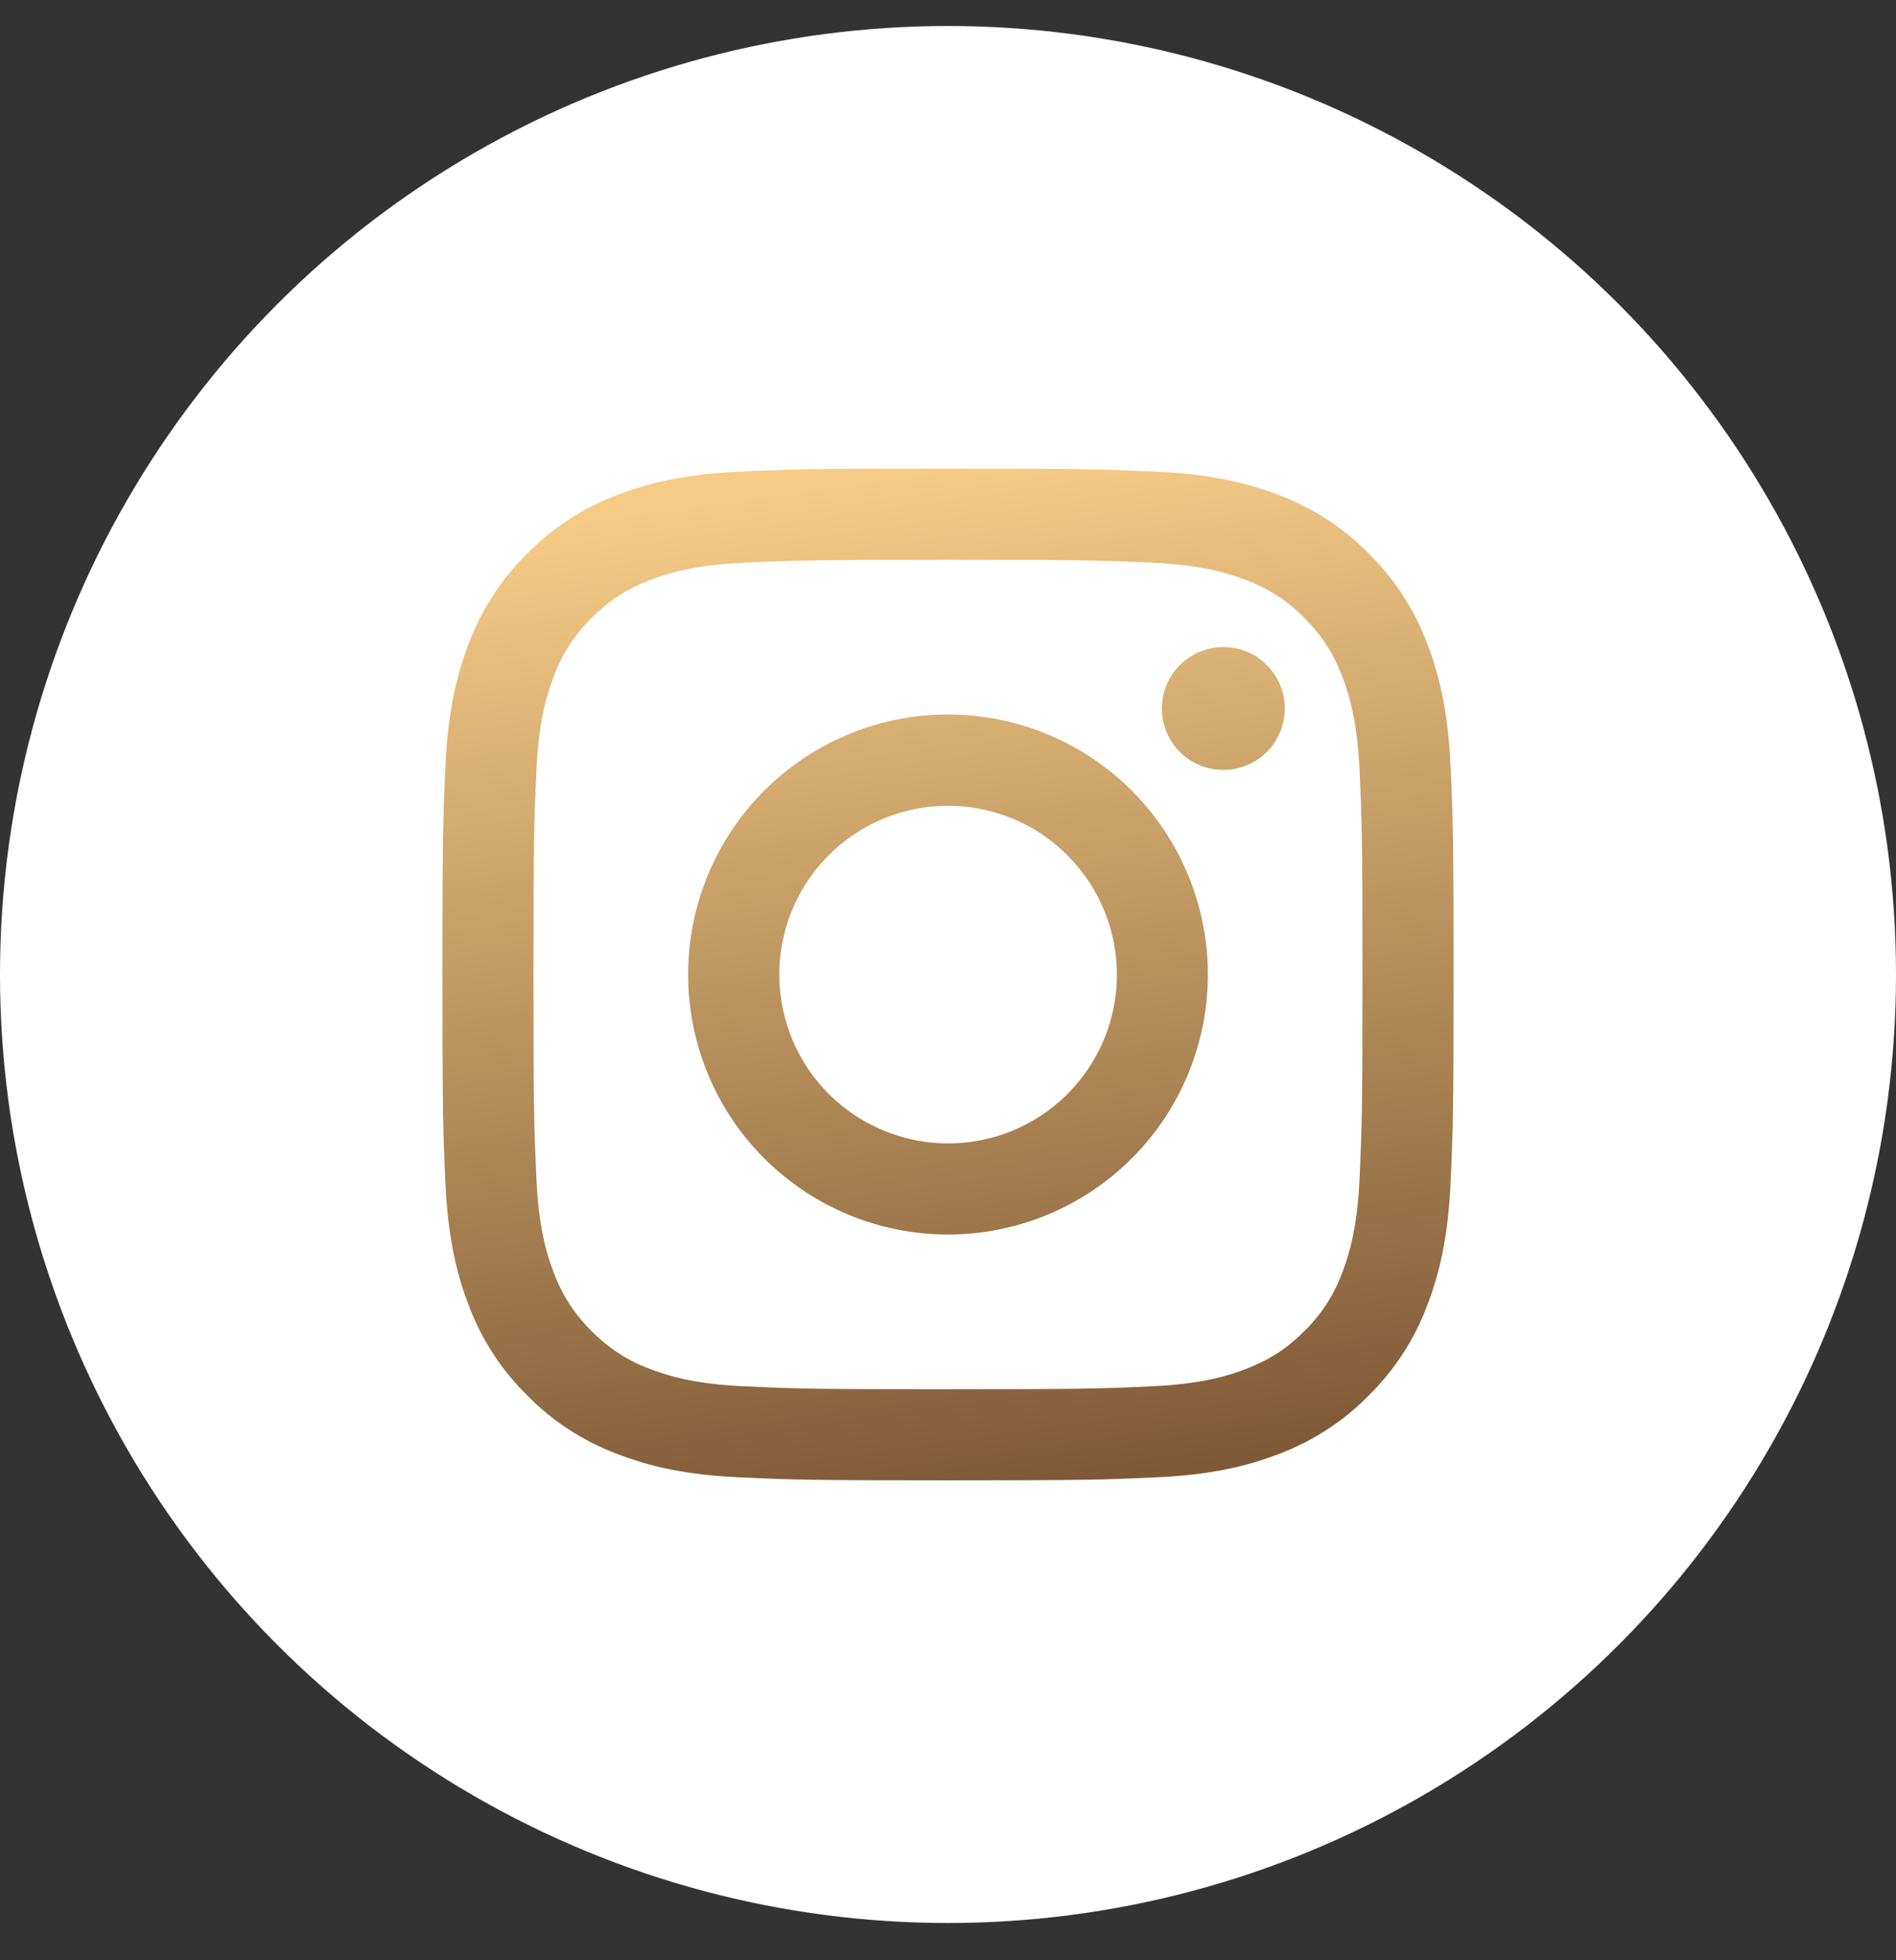 <svg width="30" height="31" viewBox="0 0 30 31" fill="none" xmlns="http://www.w3.org/2000/svg">
<rect x="0" y="0" width="30" height="31" fill="#333333" stroke="none"/>
<g clip-path="url(#clip0_11_29478)">
<circle cx="15" cy="15.411" r="15" fill="white"/>
<path fill-rule="evenodd" clip-rule="evenodd" d="M11.702 7.459C12.555 7.42 12.827 7.411 15 7.411C17.173 7.411 17.445 7.421 18.297 7.459C19.15 7.498 19.732 7.634 20.241 7.831C20.774 8.032 21.258 8.347 21.657 8.754C22.065 9.154 22.379 9.637 22.58 10.17C22.777 10.68 22.913 11.261 22.952 12.112C22.991 12.967 23 13.239 23 15.411C23 17.584 22.991 17.856 22.952 18.709C22.913 19.56 22.777 20.142 22.58 20.651C22.379 21.185 22.064 21.669 21.657 22.069C21.258 22.476 20.774 22.79 20.241 22.991C19.732 23.189 19.15 23.324 18.299 23.363C17.445 23.402 17.173 23.411 15 23.411C12.827 23.411 12.555 23.402 11.702 23.363C10.851 23.325 10.269 23.189 9.76 22.991C9.226 22.79 8.742 22.475 8.343 22.069C7.936 21.669 7.621 21.186 7.42 20.652C7.223 20.143 7.087 19.561 7.048 18.71C7.009 17.855 7 17.584 7 15.411C7 13.238 7.009 12.966 7.048 12.114C7.087 11.261 7.223 10.68 7.42 10.17C7.621 9.637 7.936 9.153 8.343 8.754C8.743 8.347 9.226 8.032 9.759 7.831C10.268 7.634 10.85 7.498 11.701 7.459H11.702ZM18.233 8.899C17.389 8.861 17.136 8.853 15 8.853C12.864 8.853 12.611 8.861 11.767 8.899C10.987 8.935 10.564 9.065 10.281 9.175C9.908 9.32 9.641 9.493 9.361 9.773C9.096 10.031 8.892 10.345 8.764 10.693C8.654 10.975 8.524 11.398 8.488 12.178C8.449 13.022 8.441 13.275 8.441 15.411C8.441 17.547 8.449 17.8 8.488 18.644C8.524 19.424 8.654 19.848 8.764 20.13C8.892 20.477 9.096 20.791 9.361 21.05C9.62 21.315 9.935 21.52 10.281 21.648C10.564 21.757 10.987 21.887 11.767 21.923C12.611 21.962 12.863 21.97 15 21.97C17.137 21.97 17.389 21.962 18.233 21.923C19.013 21.887 19.436 21.757 19.718 21.648C20.092 21.502 20.358 21.33 20.639 21.05C20.904 20.791 21.108 20.477 21.236 20.13C21.346 19.848 21.476 19.424 21.512 18.644C21.55 17.8 21.558 17.547 21.558 15.411C21.558 13.275 21.55 13.022 21.512 12.178C21.476 11.398 21.346 10.975 21.236 10.693C21.091 10.319 20.919 10.053 20.639 9.773C20.38 9.507 20.066 9.303 19.718 9.175C19.436 9.065 19.013 8.935 18.233 8.899ZM13.978 17.877C14.549 18.115 15.184 18.147 15.776 17.968C16.368 17.789 16.879 17.41 17.222 16.896C17.566 16.383 17.72 15.765 17.659 15.15C17.598 14.535 17.325 13.96 16.887 13.524C16.608 13.245 16.271 13.031 15.899 12.899C15.528 12.766 15.131 12.717 14.739 12.756C14.346 12.794 13.967 12.92 13.628 13.123C13.29 13.325 13.001 13.601 12.781 13.929C12.562 14.257 12.418 14.63 12.36 15.02C12.302 15.41 12.332 15.808 12.446 16.186C12.561 16.564 12.757 16.911 13.022 17.204C13.287 17.496 13.614 17.726 13.978 17.877ZM12.092 12.504C12.474 12.122 12.928 11.819 13.426 11.612C13.925 11.405 14.46 11.299 15 11.299C15.54 11.299 16.075 11.405 16.574 11.612C17.073 11.819 17.526 12.122 17.908 12.504C18.29 12.885 18.592 13.339 18.799 13.838C19.006 14.336 19.112 14.871 19.112 15.411C19.112 15.951 19.006 16.486 18.799 16.985C18.592 17.484 18.29 17.937 17.908 18.319C17.137 19.09 16.091 19.523 15 19.523C13.909 19.523 12.864 19.09 12.092 18.319C11.321 17.548 10.888 16.502 10.888 15.411C10.888 14.321 11.321 13.275 12.092 12.504ZM20.024 11.912C20.119 11.822 20.194 11.715 20.247 11.596C20.299 11.477 20.327 11.348 20.329 11.218C20.331 11.088 20.307 10.959 20.258 10.839C20.209 10.718 20.136 10.609 20.044 10.517C19.952 10.425 19.843 10.352 19.722 10.303C19.602 10.254 19.473 10.23 19.343 10.232C19.212 10.234 19.084 10.262 18.965 10.314C18.846 10.367 18.739 10.442 18.649 10.537C18.476 10.721 18.381 10.965 18.384 11.218C18.388 11.471 18.49 11.713 18.669 11.892C18.848 12.071 19.09 12.173 19.343 12.176C19.596 12.18 19.84 12.085 20.024 11.912Z" fill="url(#paint0_linear_11_29478)"/>
</g>
<defs>
<linearGradient id="paint0_linear_11_29478" x1="15" y1="7.411" x2="17.24" y2="23.411" gradientUnits="userSpaceOnUse">
<stop stop-color="#F5CB86"/>
<stop offset="1" stop-color="#7E5936"/>
</linearGradient>
<clipPath id="clip0_11_29478">
<rect width="30" height="30" fill="white" transform="translate(0 0.411)"/>
</clipPath>
</defs>
</svg>
